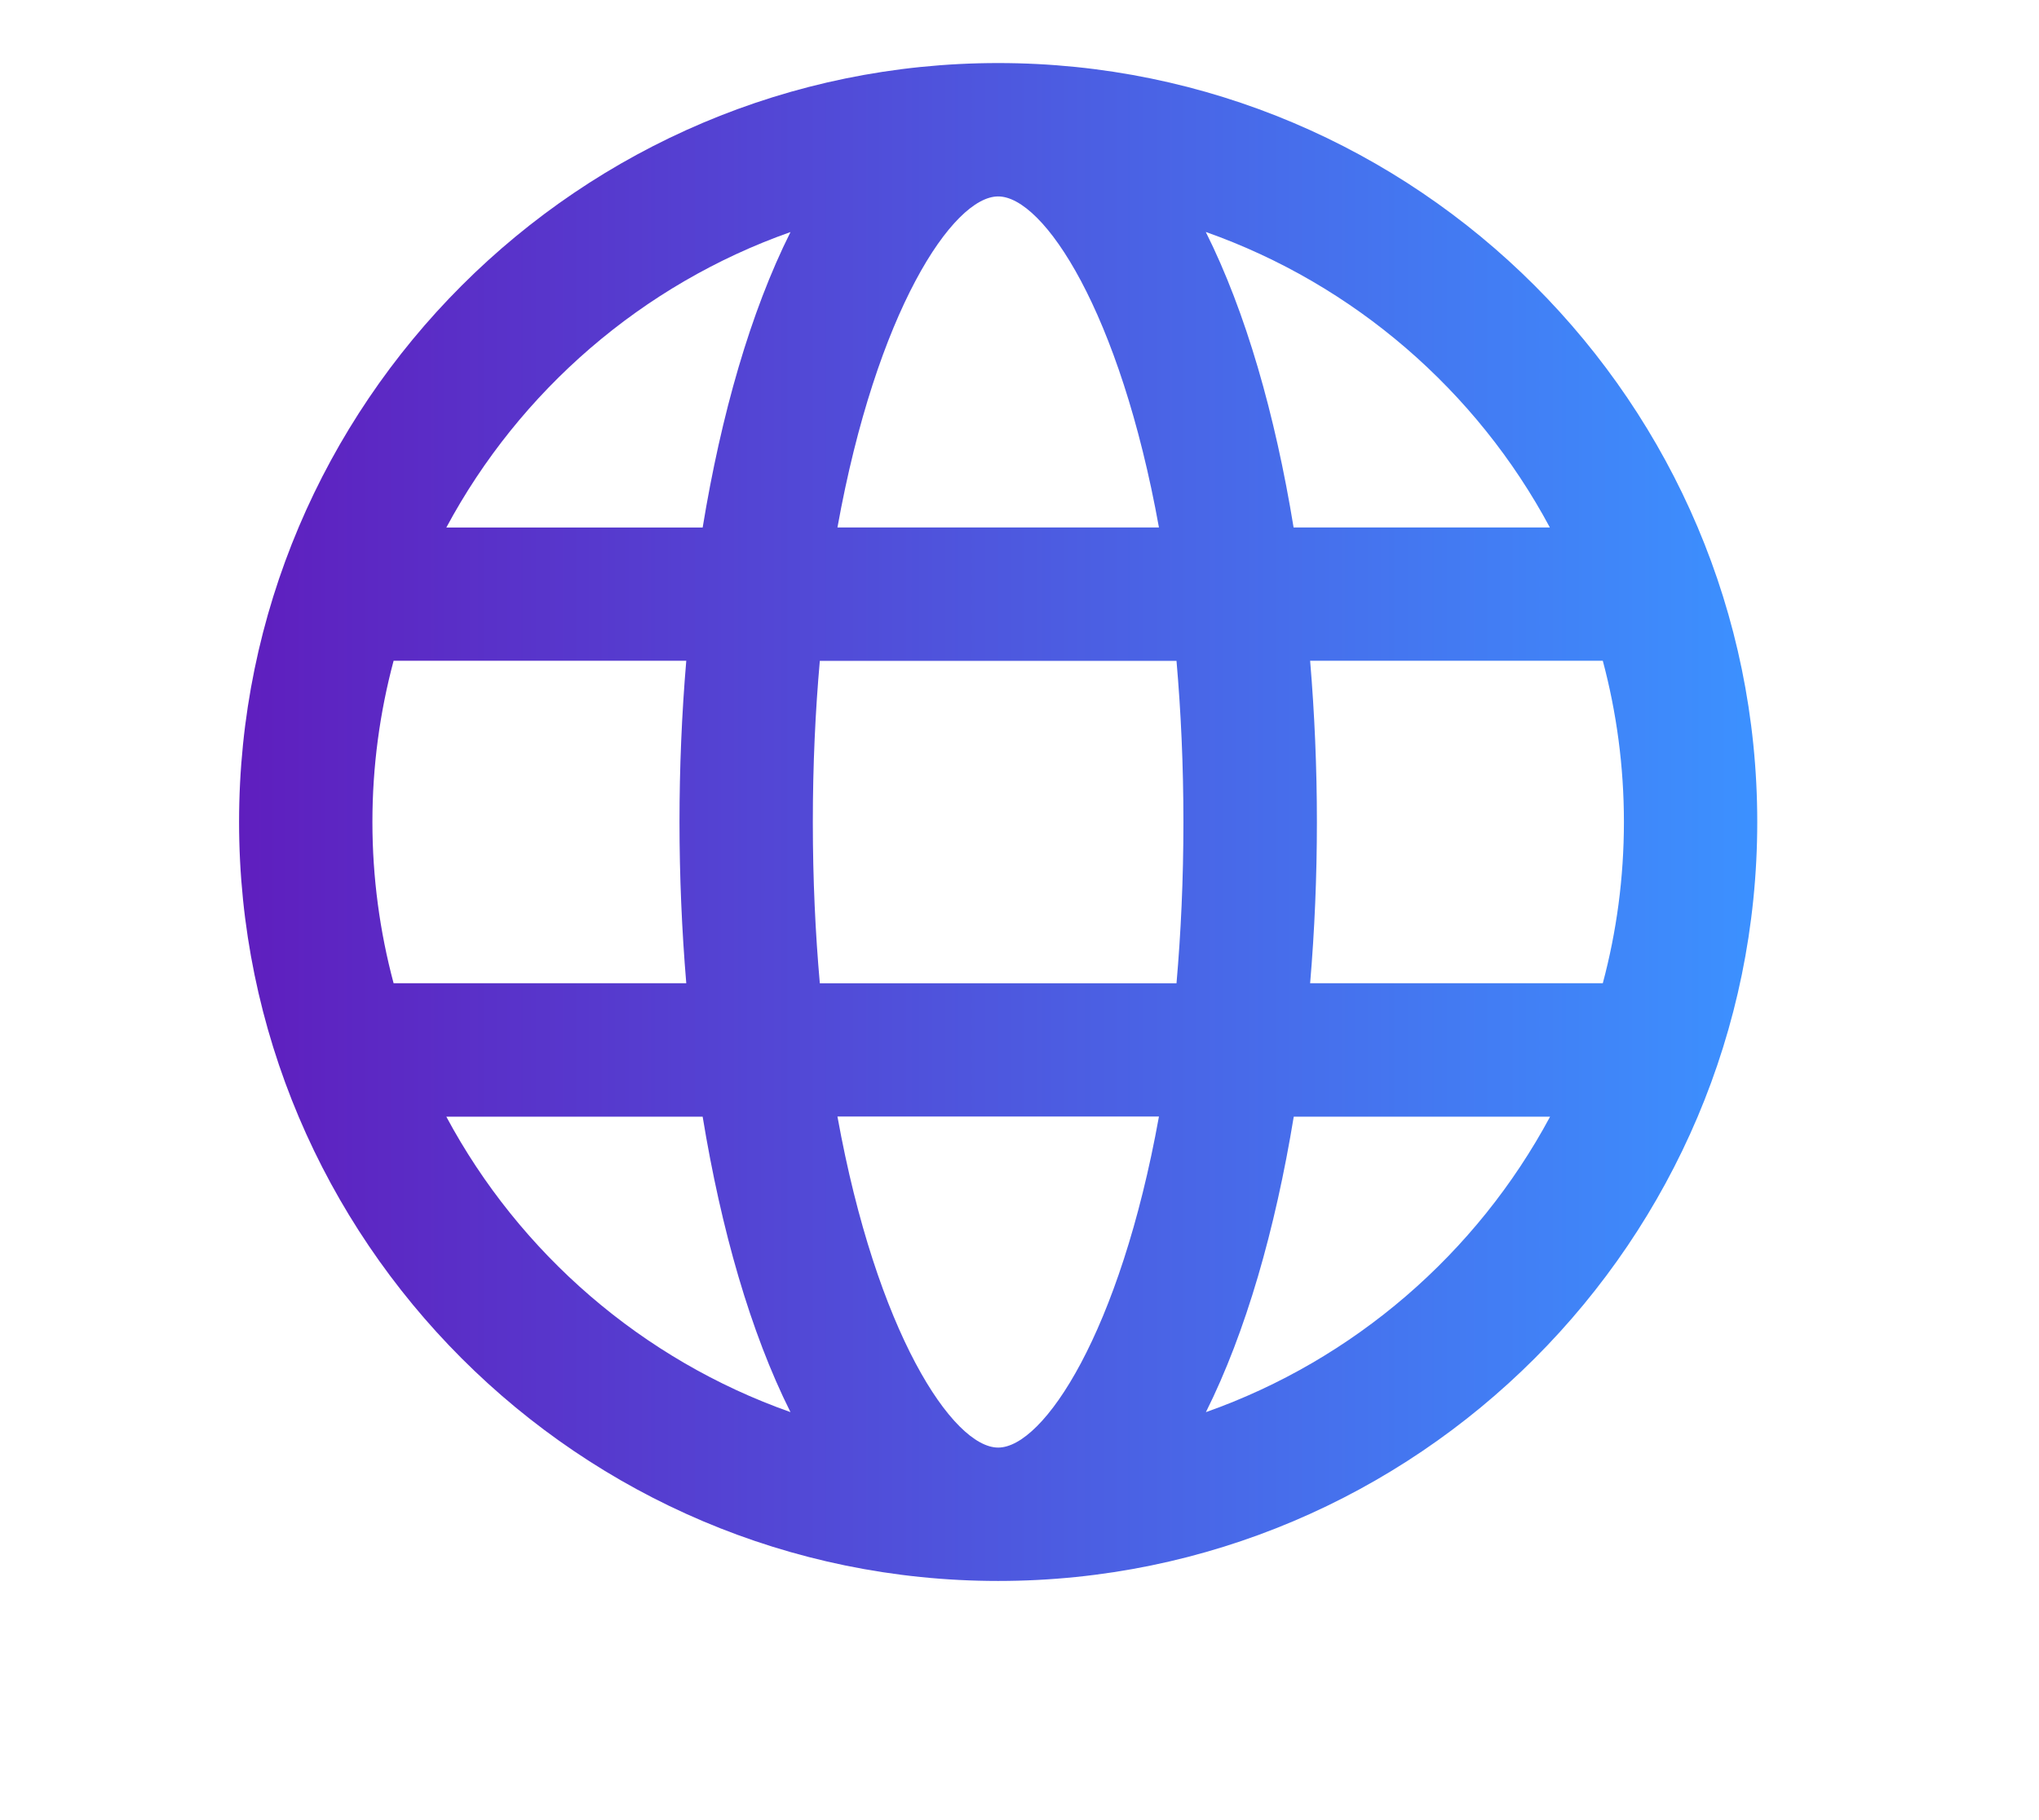 <svg width="28" height="25" viewBox="0 0 28 25" fill="none" xmlns="http://www.w3.org/2000/svg">
<g clip-path="url(#clip0_3624_1768)">
<path d="M13.707 0.866C7.959 0.866 3.283 5.543 3.283 11.29C3.283 17.038 7.96 21.715 13.707 21.715C19.455 21.715 24.131 17.038 24.131 11.29C24.131 5.543 19.455 0.866 13.707 0.866ZM21.285 7.245H17.764C17.511 5.695 17.108 4.285 16.558 3.186C18.593 3.905 20.277 5.366 21.283 7.245H21.285ZM22.3 11.29C22.3 12.057 22.199 12.798 22.01 13.505H17.991C18.053 12.775 18.084 12.033 18.084 11.29C18.084 10.548 18.052 9.804 17.991 9.076H22.01C22.199 9.783 22.3 10.526 22.3 11.29ZM13.707 19.883C13.085 19.883 12.037 18.304 11.5 15.336H15.915C15.38 18.303 14.33 19.883 13.707 19.883ZM11.258 13.506C11.197 12.819 11.162 12.082 11.162 11.292C11.162 10.502 11.197 9.764 11.258 9.077H16.156C16.216 9.765 16.251 10.502 16.251 11.292C16.251 12.082 16.216 12.82 16.156 13.506H11.258ZM5.114 11.29C5.114 10.524 5.216 9.783 5.405 9.076H9.424C9.362 9.806 9.331 10.548 9.331 11.29C9.331 12.033 9.363 12.777 9.424 13.505H5.405C5.216 12.798 5.114 12.055 5.114 11.29ZM13.707 2.698C14.33 2.698 15.38 4.277 15.915 7.245H11.5C12.035 4.277 13.085 2.698 13.707 2.698ZM10.855 3.188C10.305 4.287 9.903 5.697 9.649 7.246H6.129C7.136 5.368 8.821 3.906 10.853 3.188H10.855ZM6.129 15.338H9.649C9.903 16.887 10.305 18.297 10.855 19.396C8.821 18.678 7.136 17.217 6.129 15.338ZM16.56 19.396C17.109 18.297 17.512 16.887 17.766 15.338H21.286C20.279 17.215 18.594 18.678 16.561 19.396H16.56Z" fill="url(#paint0_linear_3624_1768)"/>
</g>
<defs>
<linearGradient id="paint0_linear_3624_1768" x1="3.283" y1="11.29" x2="24.131" y2="11.29" gradientUnits="userSpaceOnUse">
<stop stop-color="#5F1EBE"/>
<stop offset="1" stop-color="#3C91FF"/>
</linearGradient>
<clipPath id="clip0_3624_1768">
<rect width="27" height="25" fill="white" transform="translate(0.207)"/>
</clipPath>
</defs>
</svg>

